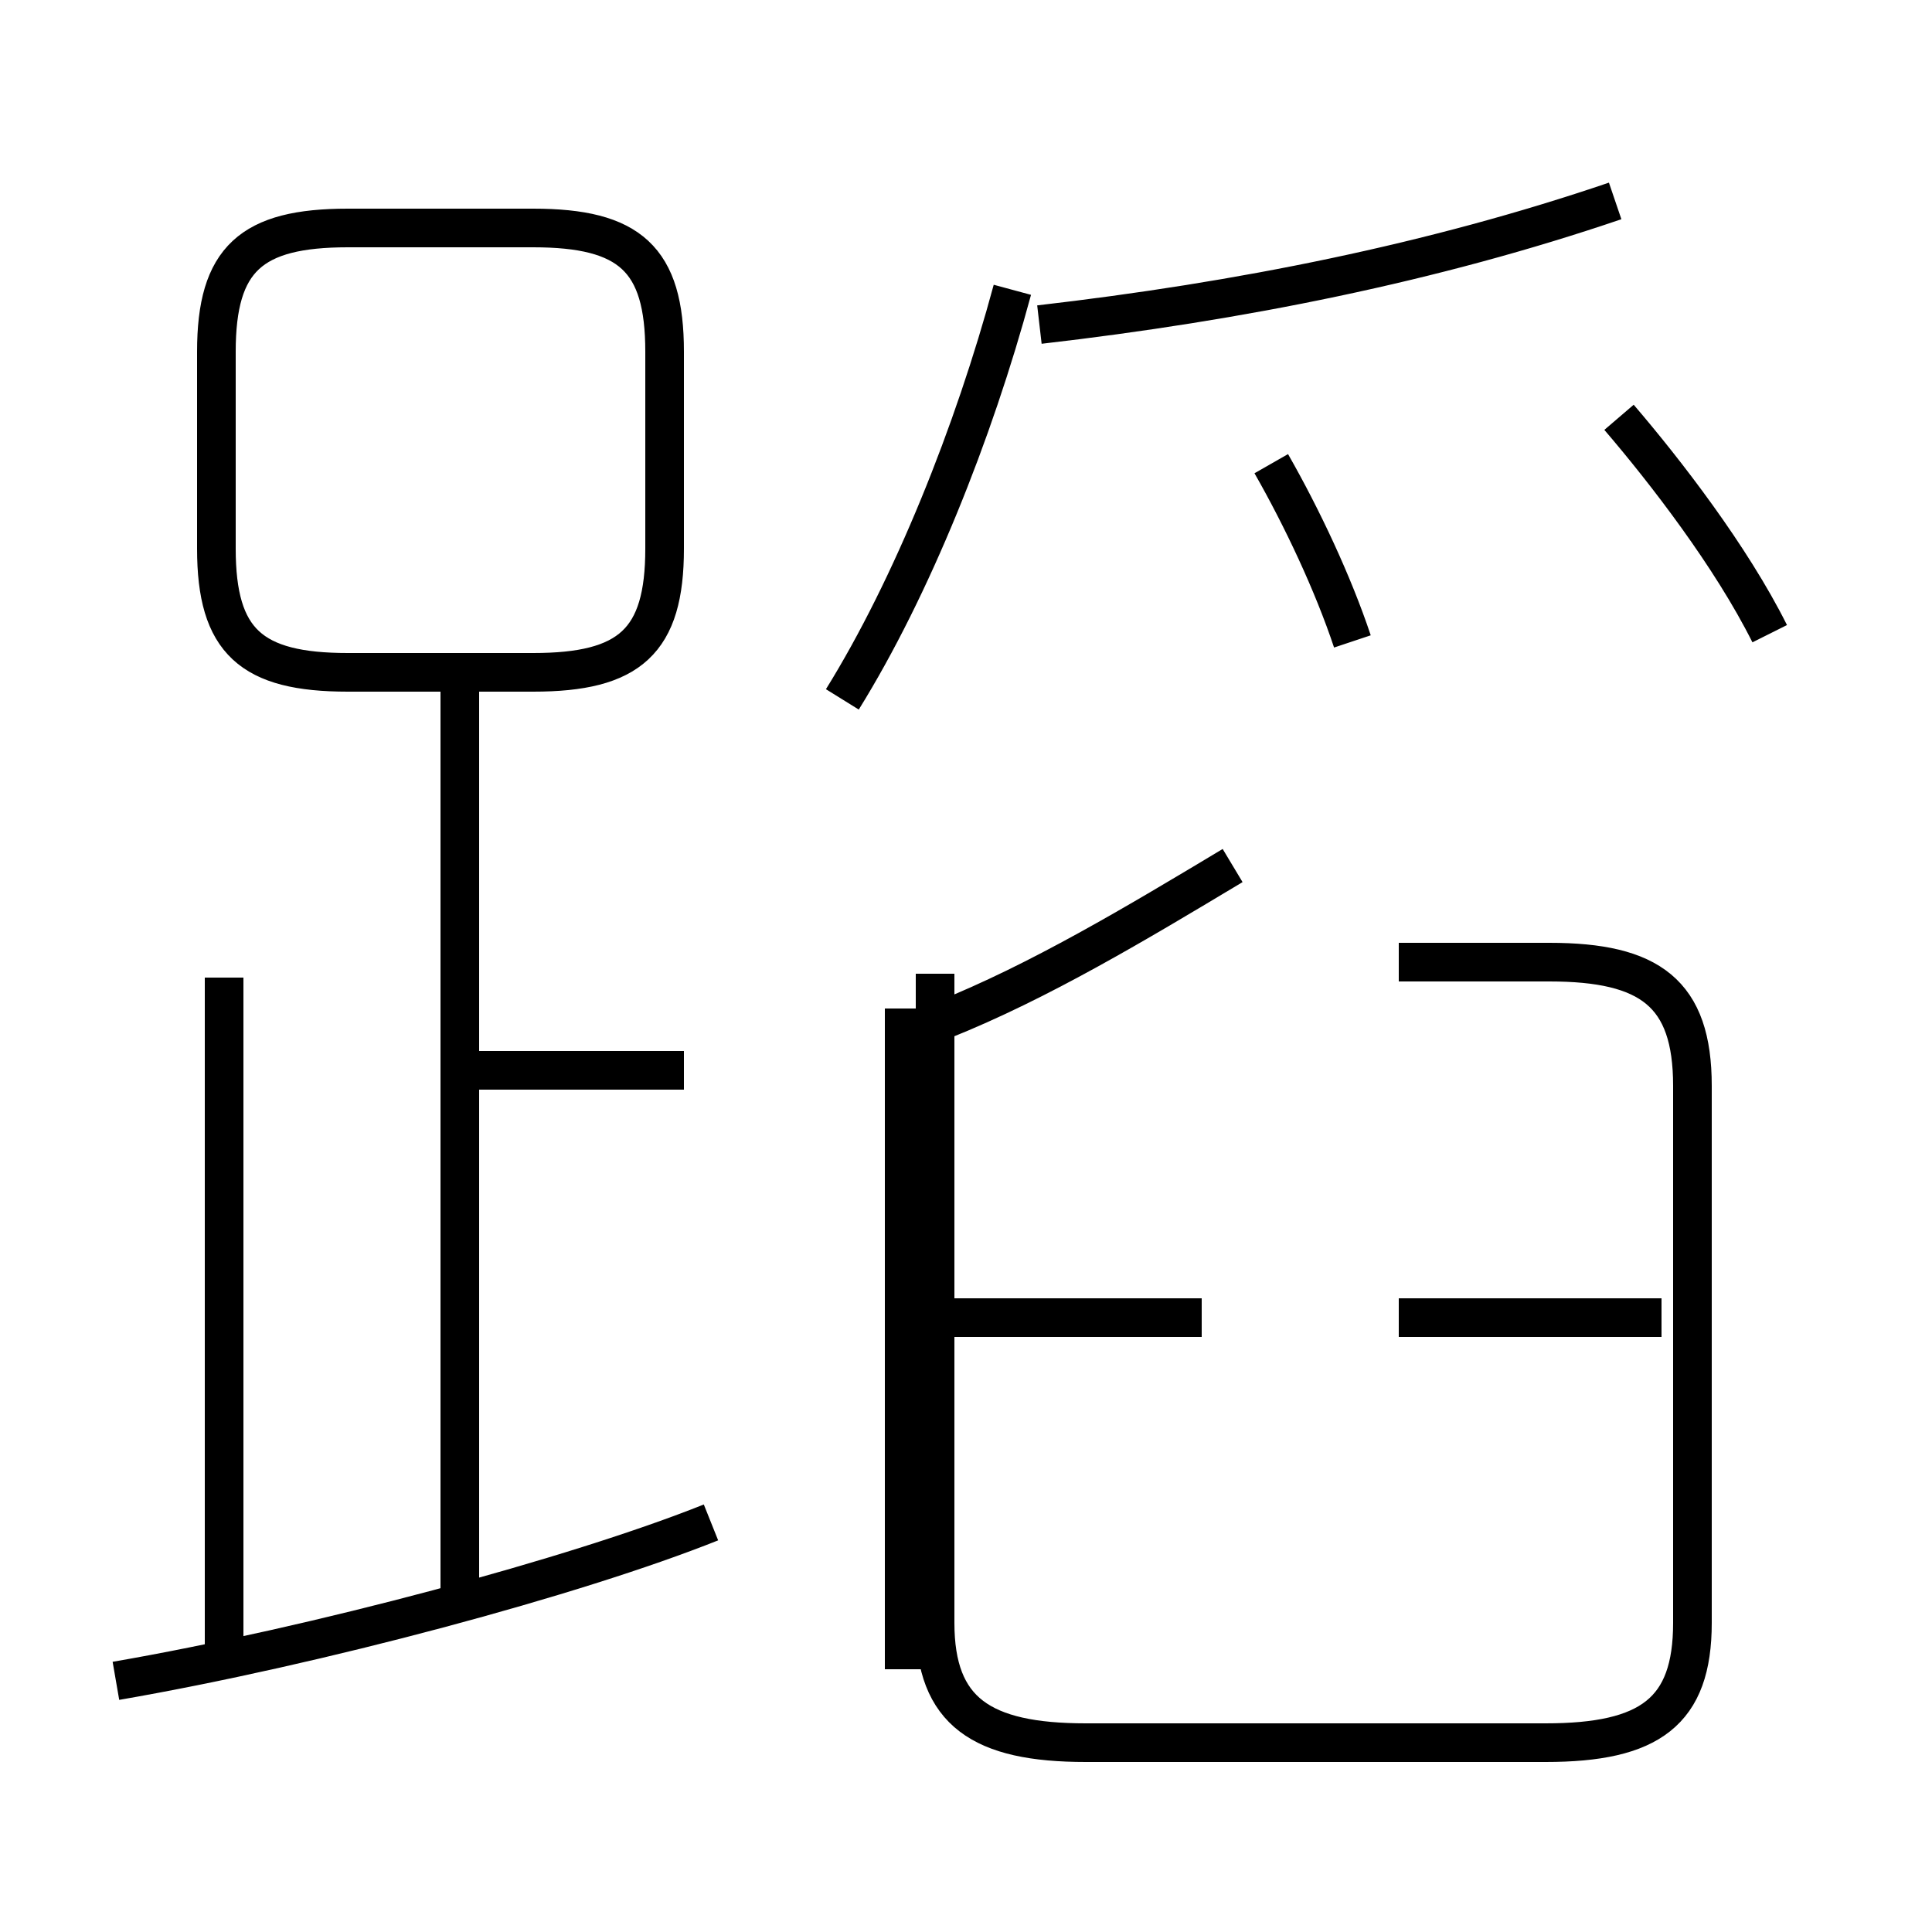 <?xml version='1.0' encoding='utf8'?>
<svg viewBox="0.0 -6.0 50.0 50.0" version="1.1" xmlns="http://www.w3.org/2000/svg">
<rect x="0.0" y="-6.0" width="50.0" height="50.0" fill="#808080" stroke="none"/>
<rect x="-1000" y="-1000" width="2000" height="2000" stroke="white" fill="white"/>
<g style="fill:white;stroke:#000000;  stroke-width:1">
<path d="M 24.2 -18.8 L 24.2 -2.0 C 24.2 0.3 25.4 1.1 28.1 1.1 L 40.0 1.1 C 42.7 1.1 43.8 0.3 43.8 -2.0 L 43.8 -15.9 C 43.8 -18.3 42.7 -19.1 40.1 -19.1 L 36.2 -19.1 M 3.0 -0.5 C 8.2 -1.4 14.9 -3.2 18.4 -4.6 M 5.8 -0.8 L 5.8 -18.7 M 11.9 -2.5 L 11.9 -26.2 M 17.7 -16.3 L 12.2 -16.3 M 31.1 -9.9 L 24.6 -9.9 M 23.4 -17.9 L 23.4 -0.8 M 17.2 -29.8 L 17.2 -34.9 C 17.2 -37.3 16.3 -38.1 13.8 -38.1 L 9.0 -38.1 C 6.5 -38.1 5.6 -37.3 5.6 -34.9 L 5.6 -29.8 C 5.6 -27.4 6.5 -26.6 9.0 -26.6 L 13.8 -26.6 C 16.3 -26.6 17.2 -27.4 17.2 -29.8 Z M 31.9 -21.6 C 29.4 -20.1 26.9 -18.6 24.4 -17.6 M 43.0 -9.9 L 36.2 -9.9 M 21.8 -25.9 C 23.6 -28.8 25.2 -32.8 26.2 -36.5 M 35.0 -27.4 C 34.5 -28.9 33.7 -30.6 32.9 -32.0 M 26.9 -35.6 C 32.1 -36.2 37.1 -37.2 41.8 -38.8 M 45.8 -27.6 C 44.8 -29.6 43.1 -31.8 41.9 -33.2" transform="translate(0.0, 38.0)" />
</g>
</svg>